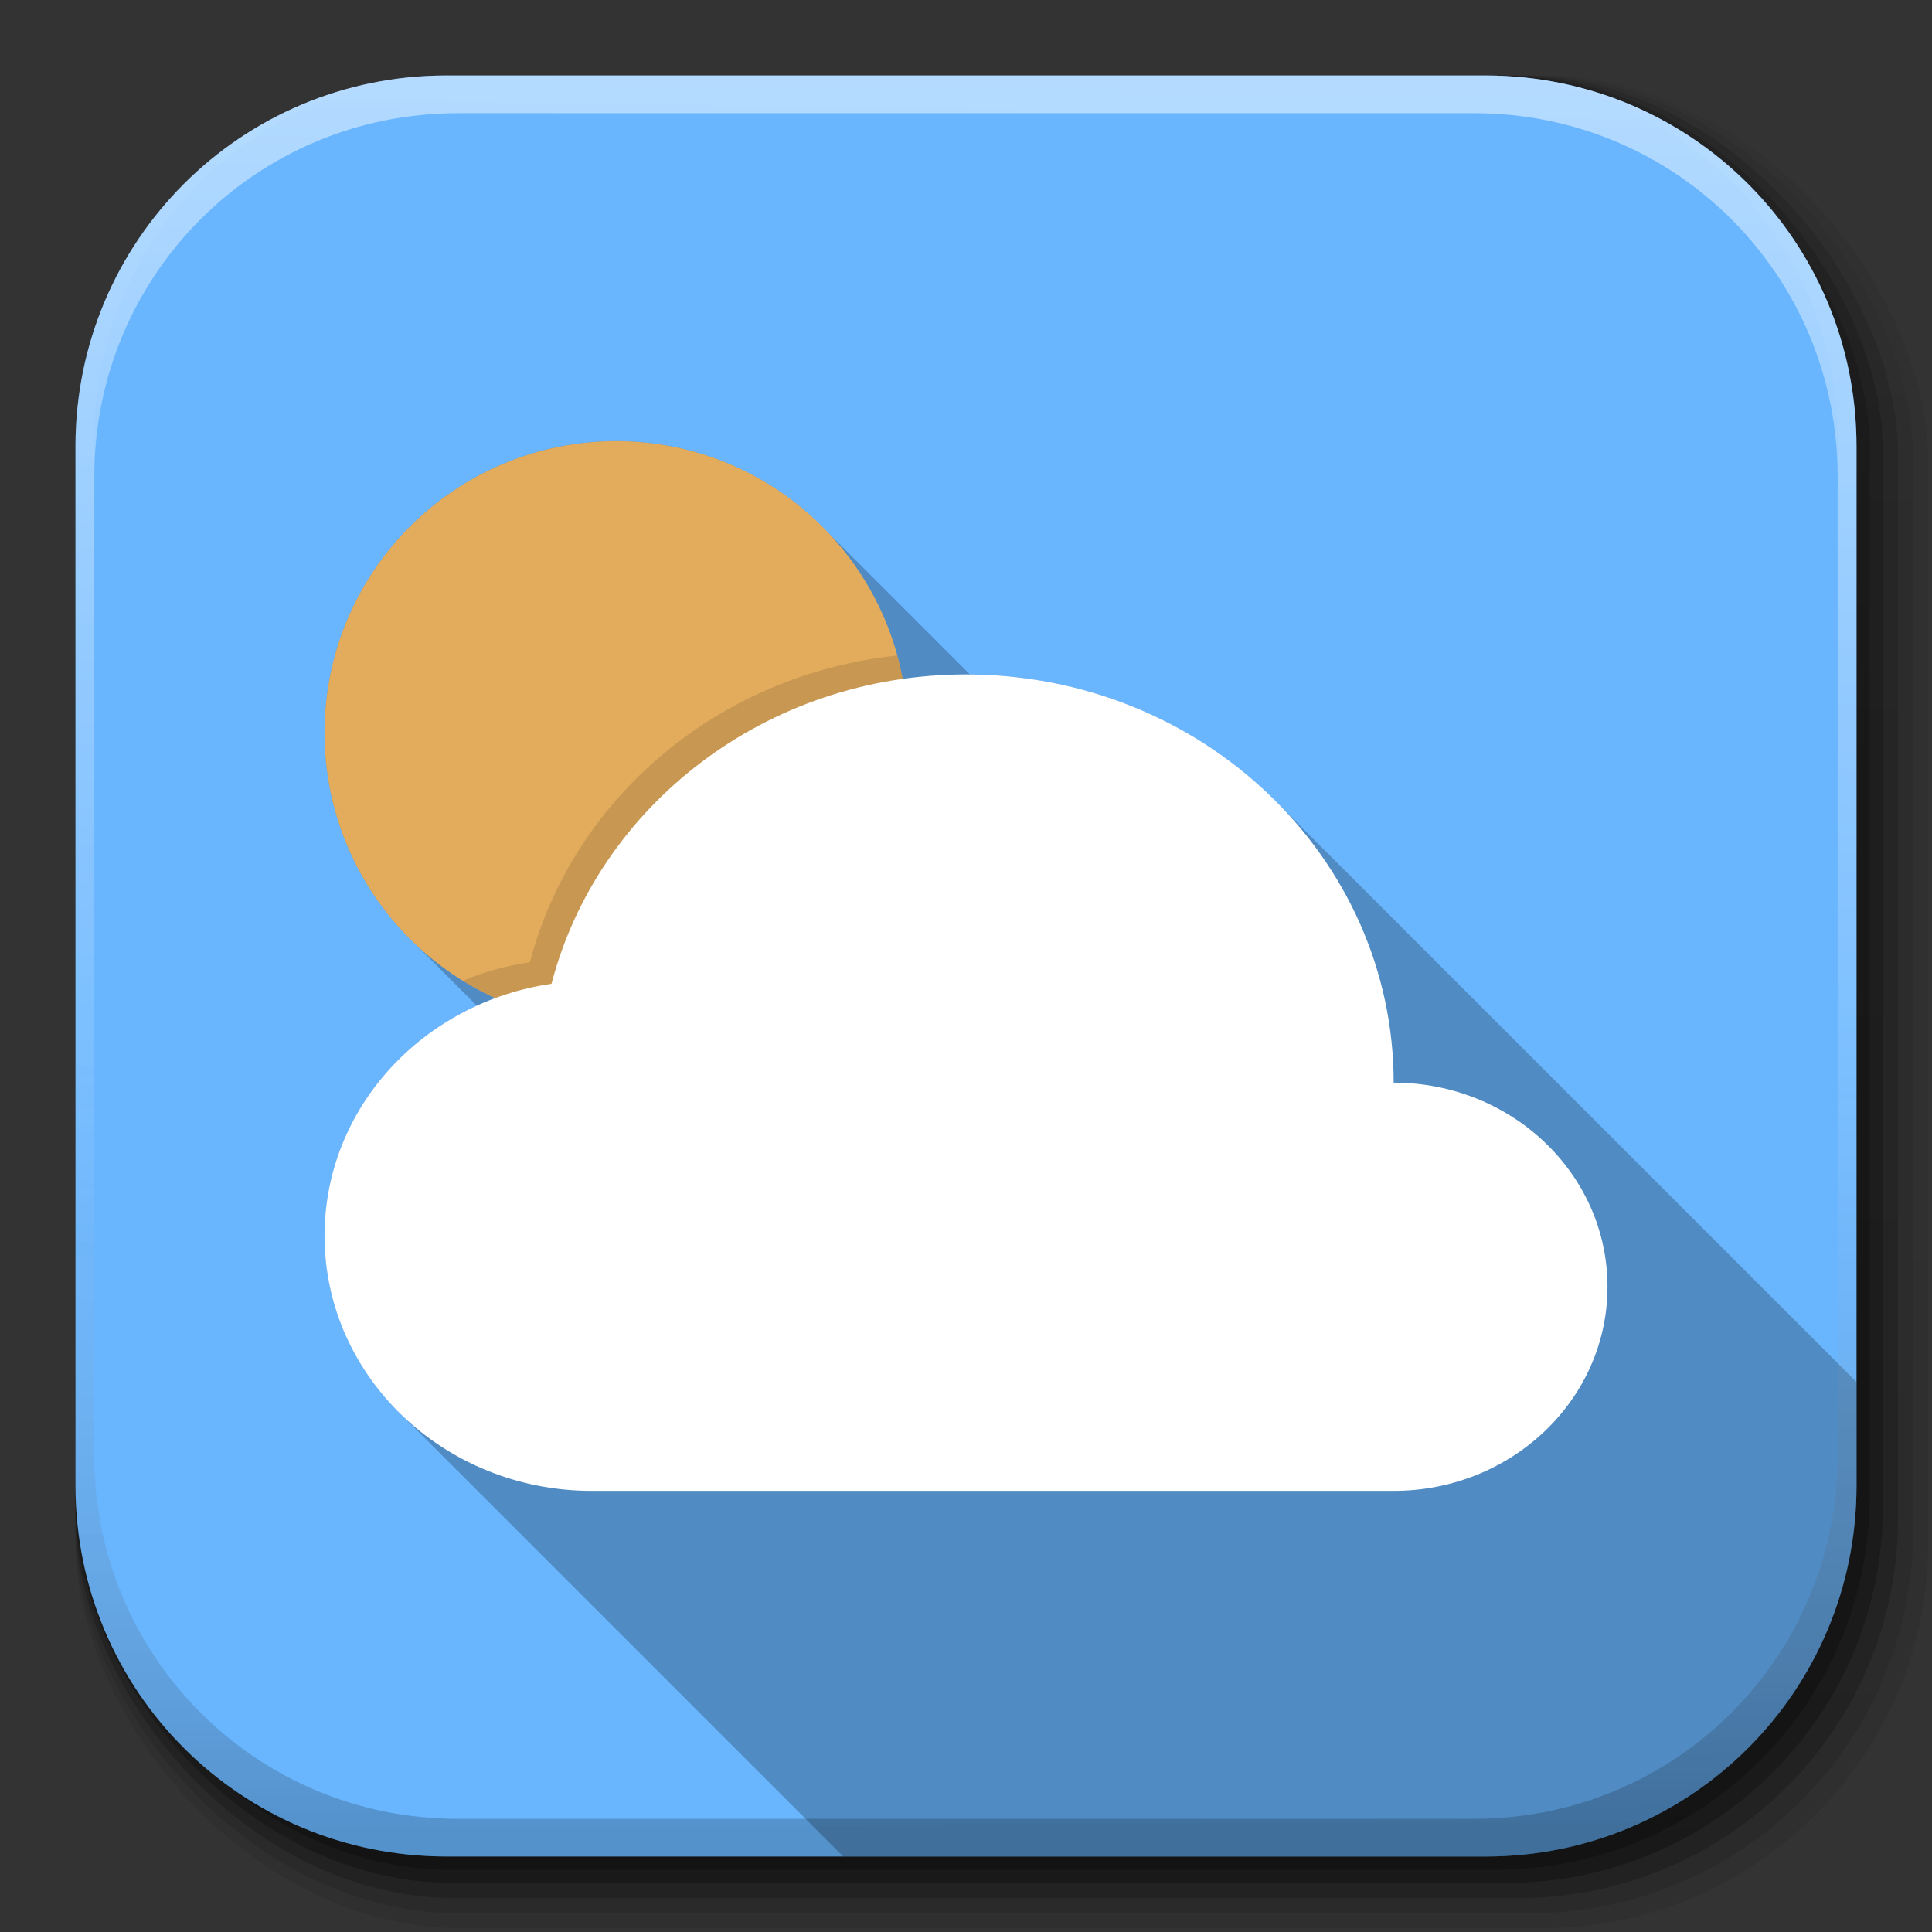 <?xml version="1.0" encoding="UTF-8" standalone="no"?>
<!-- Created with Inkscape (http://www.inkscape.org/) -->

<svg
   xmlns:dc="http://purl.org/dc/elements/1.1/"
   xmlns:cc="http://creativecommons.org/ns#"
   xmlns:rdf="http://www.w3.org/1999/02/22-rdf-syntax-ns#"
   xmlns:svg="http://www.w3.org/2000/svg"
   xmlns="http://www.w3.org/2000/svg"
   xmlns:xlink="http://www.w3.org/1999/xlink"
   xmlns:sodipodi="http://sodipodi.sourceforge.net/DTD/sodipodi-0.dtd"
   xmlns:inkscape="http://www.inkscape.org/namespaces/inkscape"
   inkscape:export-ydpi="100"
   inkscape:export-xdpi="100"
   inkscape:export-filename="/home/alecive/Scrivania/firefoxTest1.png"
   sodipodi:docname="weather.svg"
   inkscape:version="0.48.3.1 r9886"
   version="1.1"
   id="svg2"
   height="512"
   width="512">
  <rect width="100%" height="100%" fill="#333333" stroke="none"/>
  <sodipodi:namedview
     id="base"
     pagecolor="#ffffff"
     bordercolor="#666666"
     borderopacity="1.0"
     inkscape:pageopacity="0.0"
     inkscape:pageshadow="2"
     inkscape:zoom="0.61738098"
     inkscape:cx="106.69747"
     inkscape:cy="246.5"
     inkscape:document-units="px"
     inkscape:current-layer="svg2"
     showgrid="false"
     inkscape:window-width="1375"
     inkscape:window-height="876"
     inkscape:window-x="1431"
     inkscape:window-y="24"
     inkscape:window-maximized="1"
     inkscape:object-paths="false"
     inkscape:snap-intersection-paths="false"
     inkscape:object-nodes="true"
     inkscape:snap-smooth-nodes="true"
     inkscape:snap-nodes="true" />
  <defs
     id="defs4">
    <linearGradient
       id="linearGradient2460"
       y2="44.984"
       gradientUnits="userSpaceOnUse"
       x2="19.36"
       y1="21.031"
       x1="19.245">
      <stop
         id="stop3602"
         style="stop-color:#fafafa;stop-opacity:1;"
         offset="0" />
      <stop
         id="stop3604"
         style="stop-color:#f0f0f0;stop-opacity:1;"
         offset="1" />
    </linearGradient>
    <linearGradient
       y2="20.626"
       x2="1006.808"
       y1="484.417"
       x1="1012.513"
       gradientTransform="matrix(1.032,0,0,1.032,-830.864,592.678)"
       gradientUnits="userSpaceOnUse"
       id="linearGradient4114-2-6"
       xlink:href="#ButtonShadow-0-1-1-5-9"
       inkscape:collect="always" />
    <linearGradient
       gradientTransform="matrix(1.006,0,0,0.994,100,0)"
       gradientUnits="userSpaceOnUse"
       id="ButtonShadow-0-1-1-5-9"
       y2="7.017"
       x2="45.448"
       y1="92.54"
       x1="45.448">
      <stop
         offset="0"
         style="stop-color:#000000;stop-opacity:1"
         id="stop3750-8-9-3-6-4" />
      <stop
         offset="1"
         style="stop-color:#000000;stop-opacity:0.588"
         id="stop3752-5-6-4-2-9" />
    </linearGradient>
    <linearGradient
       y2="20.626"
       x2="1006.808"
       y1="484.417"
       x1="1012.513"
       gradientTransform="matrix(1.04,0,0,1.04,-837.951,592.518)"
       gradientUnits="userSpaceOnUse"
       id="linearGradient4112-2-6"
       xlink:href="#ButtonShadow-0-1-1-5-9"
       inkscape:collect="always" />
    <linearGradient
       y2="20.626"
       x2="1006.808"
       y1="484.417"
       x1="1012.513"
       gradientTransform="matrix(1.023,0,0,1.023,-823.777,592.838)"
       gradientUnits="userSpaceOnUse"
       id="linearGradient4110-6-7"
       xlink:href="#ButtonShadow-0-1-1-5-9"
       inkscape:collect="always" />
    <linearGradient
       y2="20.626"
       x2="1006.808"
       y1="484.417"
       x1="1012.513"
       gradientTransform="matrix(1.015,0,0,1.015,-816.69,592.997)"
       gradientUnits="userSpaceOnUse"
       id="linearGradient4116-6-3"
       xlink:href="#ButtonShadow-0-1-1-5-9"
       inkscape:collect="always" />
    <linearGradient
       inkscape:collect="always"
       xlink:href="#ButtonShadow-0-1-1-5-9"
       id="linearGradient5342-3"
       gradientUnits="userSpaceOnUse"
       gradientTransform="matrix(1.007,0,0,1.007,-810.489,593.137)"
       x1="1012.513"
       y1="484.417"
       x2="1006.808"
       y2="20.626" />
    <linearGradient
       y2="363.738"
       x2="988.786"
       y1="51.512"
       x1="993.439"
       gradientTransform="translate(778.6,-360.56)"
       gradientUnits="userSpaceOnUse"
       id="linearGradient4084-8"
       xlink:href="#linearGradient3737-9"
       inkscape:collect="always" />
    <linearGradient
       id="linearGradient3737-9">
      <stop
         offset="0"
         style="stop-color:#ffffff;stop-opacity:1"
         id="stop3739-7" />
      <stop
         offset="1"
         style="stop-color:#ffffff;stop-opacity:0"
         id="stop3741-4" />
    </linearGradient>
    <linearGradient
       y2="-55.941"
       x2="1763.69"
       y1="155.597"
       x1="1764.649"
       gradientUnits="userSpaceOnUse"
       id="linearGradient4086-12"
       xlink:href="#linearGradient4046-3"
       inkscape:collect="always" />
    <linearGradient
       id="linearGradient4046-3">
      <stop
         offset="0"
         style="stop-color:#000000;stop-opacity:1;"
         id="stop4048-7" />
      <stop
         offset="1"
         style="stop-color:#ffffff;stop-opacity:0.2"
         id="stop4050-73" />
    </linearGradient>
  </defs>
  <g
     transform="translate(0,-540.362)"
     inkscape:label="Livello 1"
     inkscape:groupmode="layer"
     id="layer1" />
  <g
     transform="matrix(1.1,0,0,0.444,95.081,256.393)"
     id="g2036">
    <g
       transform="matrix(1.053,0,0,1.286,-1.263,-13.429)"
       style="opacity:0.4"
       id="g3712" />
  </g>
  <g
     id="g3541"
     transform="translate(97.481,231.282)" />
  <g
     id="g3536"
     transform="translate(97.481,231.282)" />
  <g
     transform="translate(-11.985,-592.117)"
     id="g4103">
    <rect
       style="opacity:0.1;color:#000000;fill:url(#linearGradient4114-2-6);fill-opacity:1;fill-rule:nonzero;stroke:none;stroke-width:1.5;marker:none;visibility:visible;display:inline;overflow:visible;enable-background:accumulate"
       id="rect6187"
       width="487"
       height="487"
       x="31.985"
       y="612.117"
       ry="101.458" />
    <rect
       ry="102.292"
       y="612.117"
       x="31.985"
       height="491"
       width="491"
       id="rect6191"
       style="opacity:0.08;color:#000000;fill:url(#linearGradient4112-2-6);fill-opacity:1;fill-rule:nonzero;stroke:none;stroke-width:1.5;marker:none;visibility:visible;display:inline;overflow:visible;enable-background:accumulate" />
    <rect
       ry="100.625"
       y="612.117"
       x="31.985"
       height="483"
       width="483"
       id="rect6183"
       style="opacity:0.2;color:#000000;fill:url(#linearGradient4110-6-7);fill-opacity:1;fill-rule:nonzero;stroke:none;stroke-width:1.5;marker:none;visibility:visible;display:inline;overflow:visible;enable-background:accumulate" />
    <rect
       style="opacity:0.25;color:#000000;fill:url(#linearGradient4116-6-3);fill-opacity:1;fill-rule:nonzero;stroke:none;stroke-width:1.5;marker:none;visibility:visible;display:inline;overflow:visible;enable-background:accumulate"
       id="rect6179"
       width="479"
       height="479"
       x="31.985"
       y="612.117"
       ry="99.792" />
    <rect
       ry="99.062"
       y="612.117"
       x="31.985"
       height="475.5"
       width="475.5"
       id="rect5574"
       style="opacity:0.25;color:#000000;fill:url(#linearGradient5342-3);fill-opacity:1;fill-rule:nonzero;stroke:none;stroke-width:1.5;marker:none;visibility:visible;display:inline;overflow:visible;enable-background:accumulate" />
  </g>
  <path
     inkscape:connector-curvature="0"
     id="rect5505"
     d="M 118.344,20 C 63.867,20 20,63.867 20,118.344 l 0,23.062 0,252.25 C 20,448.133 63.867,492 118.344,492 l 275.312,0 C 448.133,492 492,448.133 492,393.656 l 0,-252.25 0,-23.062 C 492,63.867 448.133,20 393.656,20 l -275.312,0 z"
     style="fill:#69b6ff;stroke:none;fill-opacity:1" />
  <path
     style="fill:#000000;fill-opacity:0.235;fill-rule:nonzero;stroke:none"
     d="m 256,178.719 c -53.11,0 -97.556,34.932 -109.844,82 C 112.117,265.645 86,293.602 86,327.469 c 0,18.251 7.593,34.804 19.906,46.969 L 223.469,492 l 170.188,0 C 448.133,492 492,448.133 492,393.656 L 492,366.25 337.625,211.906 C 317.008,191.467 288.073,178.719 256,178.719 z"
     id="path5252"
     inkscape:connector-curvature="0"
     sodipodi:nodetypes="scsccssccs" />
  <path
     style="fill:#000000;fill-opacity:0.235;fill-rule:nonzero;stroke:none"
     d="M 163.281,116.906 C 120.604,116.906 86,151.512 86,194.188 c 0,21.719 8.98,41.305 23.406,55.344 l 16.969,17 c 6.162,-2.804 12.795,-4.801 19.781,-5.812 12.288,-47.068 56.734,-82 109.844,-82 0.343,0 0.689,-0.003 1.031,0 L 218.625,140.312 C 204.587,125.886 185.001,116.906 163.281,116.906 z"
     id="path4323"
     inkscape:connector-curvature="0"
     sodipodi:nodetypes="sscccsccs" />
  <g
     transform="translate(-605.519,-353.968)"
     id="g4076">
    <g
       id="g4038"
       transform="translate(-926.668,684.384)" />
  </g>
  <g
     transform="translate(-605.519,-353.968)"
     id="g4076-9">
    <g
       id="g4038-9"
       transform="translate(-926.668,684.384)">
      <path
         id="rect6809-2-3"
         d="m 1650.499,-310.416 c -54.477,0 -98.312,43.836 -98.312,98.312 l 0,275.344 c 0,54.477 43.836,98.344 98.312,98.344 l 2.938,0 c -53.322,0 -96.25,-42.928 -96.25,-96.25 l 0,-269.5 c 0,-53.322 42.928,-96.25 96.25,-96.25 l 269.5,0 c 53.322,0 96.25,42.928 96.25,96.25 l 0,269.5 c 0,53.323 -42.928,96.25 -96.25,96.25 l 2.906,0 c 54.477,0 98.344,-43.867 98.344,-98.344 l 0,-275.344 c 0,-54.477 -43.867,-98.312 -98.344,-98.312 l -275.344,0 z"
         style="opacity:0.5;color:#000000;fill:url(#linearGradient4084-8);fill-opacity:1;fill-rule:nonzero;stroke:none;stroke-width:1.5;marker:none;visibility:visible;display:inline;overflow:visible;enable-background:accumulate"
         inkscape:connector-curvature="0" />
      <path
         inkscape:connector-curvature="0"
         style="opacity:0.2;color:#000000;fill:url(#linearGradient4086-12);fill-opacity:1;fill-rule:nonzero;stroke:none;stroke-width:1.5;marker:none;visibility:visible;display:inline;overflow:visible;enable-background:accumulate"
         d="m 1650.499,161.584 c -54.477,0 -98.312,-43.836 -98.312,-98.313 l 0,-275.344 c 0,-54.477 43.836,-98.344 98.312,-98.344 l 2.938,0 c -53.322,0 -96.25,42.928 -96.25,96.25 l 0,269.5 c 0,53.323 42.928,96.25 96.25,96.25 l 269.5,0 c 53.322,0 96.25,-42.928 96.25,-96.25 l 0,-269.5 c 0,-53.322 -42.928,-96.25 -96.25,-96.25 l 2.906,0 c 54.477,0 98.344,43.867 98.344,98.344 l 0,275.344 c 0,54.477 -43.867,98.313 -98.344,98.313 l -275.344,0 z"
         id="path3981-7" />
    </g>
  </g>
  <path
     id="path14"
     style="fill:#495672;fill-opacity:1;fill-rule:nonzero;stroke:none"
     d="m -100.485,269.542 c 0,130.338 -105.662,236 -236,236 -130.338,0 -236,-105.662 -236,-236 0,-130.338 105.662,-236 236,-236 130.338,0 236,105.662 236,236"
     inkscape:connector-curvature="0" />
  <path
     id="path22"
     style="fill:#394051;fill-opacity:1;fill-rule:nonzero;stroke:none"
     d="m -410.235,284.292 c -10.916,0 -21.278,-2.374 -30.6,-6.629 4.537,-1.68 9.311,-2.907 14.26,-3.621 0.524,-2.005 1.109,-3.988 1.752,-5.944 4.404,0.884 8.95,1.377 13.6,1.437 0.003,0 0.003,0 0.003,0 0.058,0 0.115,0 0.173,0 0.003,0 0.009,0 0.012,0 0.055,0.003 0.112,0.003 0.167,0.003 0.005,0 0.008,0 0.014,0 0.055,0 0.11,0 0.164,0 0.006,0 0.009,0 0.014,0 0.055,0.003 0.107,0.003 0.162,0.003 0.006,0 0.015,0 0.02,0 0.026,0 0.052,0 0.078,0 l 0.003,0 c 0.026,0 0.052,0 0.077,0 0.009,0 0.015,0 0.021,0 0.029,0 0.055,0 0.08,0 l 0,0 c 0.041,0 0.08,0 0.118,0 38.188,-0.06 69.573,-29.146 73.269,-66.375 0.239,2.426 0.363,4.886 0.363,7.375 0,40.73 -33.018,73.75 -73.75,73.75"
     inkscape:connector-curvature="0" />
  <path
     id="path24"
     style="fill:#b77744;fill-opacity:1;fill-rule:nonzero;stroke:none"
     d="m -410.235,269.542 c -0.026,0 -0.052,0 -0.08,0 0.029,0 0.055,0 0.08,0 m -0.101,0 c -0.026,0 -0.052,0 -0.077,0 0.026,0 0.052,0 0.077,0 m 0.219,0 c 40.159,-0.063 72.793,-32.225 73.615,-72.203 -0.038,1.962 -0.156,3.907 -0.346,5.828 -3.696,37.229 -35.081,66.315 -73.269,66.375 m -0.299,0 c -0.026,0 -0.052,0 -0.078,0 0.026,0 0.052,0 0.078,0 m -0.098,0 c -0.055,0 -0.106,0 -0.162,-0.003 0.055,0.003 0.11,0.003 0.162,0.003 m -0.176,-0.003 c -0.055,0 -0.11,0 -0.164,0 0.055,0 0.11,0 0.164,0 m -0.178,0 c -0.055,0 -0.113,0 -0.167,-0.003 0.055,0.003 0.112,0.003 0.167,0.003 m -0.179,-0.003 c -0.058,0 -0.115,0 -0.173,0 0.058,0 0.115,0 0.173,0 m -0.176,0 c -4.65,-0.06 -9.196,-0.553 -13.6,-1.437 l 0,0 c 4.404,0.884 8.95,1.377 13.6,1.437"
     inkscape:connector-curvature="0" />
  <path
     id="path26"
     style="fill:#404a5f;fill-opacity:1;fill-rule:nonzero;stroke:none"
     d="m -336.485,195.714 c 0,-0.006 0,-0.015 0,-0.021 0,0.009 0,0.015 0,0.021"
     inkscape:connector-curvature="0" />
  <path
     id="path30"
     style="fill:#343945;fill-opacity:1;fill-rule:nonzero;stroke:none"
     d="m -410.315,269.542 c -0.006,0 -0.012,0 -0.021,0 0.006,0 0.018,0 0.021,0 m -0.098,0 -0.003,0 0.003,0 m -0.081,0 c -0.005,0 -0.014,0 -0.02,0 0.006,0 0.015,0 0.02,0 m -0.181,-0.003 c -0.005,0 -0.008,0 -0.014,0 0.006,0 0.011,0 0.014,0 m -0.178,0 c -0.006,0 -0.009,0 -0.014,0 0.003,0 0.008,0 0.014,0 m -0.181,-0.003 c -0.003,0 -0.009,0 -0.012,0 0.006,0 0.009,0 0.012,0 m -0.184,0 c 0,0 0,0 -0.003,0 l 0.003,0"
     inkscape:connector-curvature="0" />
  <path
     id="path32"
     style="fill:#97633d;fill-opacity:1;fill-rule:nonzero;stroke:none"
     d="m -410.235,269.542 0,0 c -0.026,0 -0.052,0 -0.08,0 -0.003,0 -0.015,0 -0.021,0 -0.026,0 -0.052,0 -0.077,0 l -0.003,0 c -0.026,0 -0.052,0 -0.078,0 -0.005,0 -0.014,0 -0.02,0 -0.052,0 -0.106,0 -0.162,-0.003 -0.003,0 -0.008,0 -0.014,0 -0.055,0 -0.11,0 -0.164,0 -0.006,0 -0.011,0 -0.014,0 -0.055,0 -0.113,0 -0.167,-0.003 -0.003,0 -0.006,0 -0.012,0 -0.058,0 -0.115,0 -0.173,0 l -0.003,0 c -4.65,-0.06 -9.196,-0.553 -13.6,-1.437 12.353,-37.558 46.497,-65.894 88.333,-71.353 -0.003,0.198 -0.006,0.395 -0.011,0.594 -0.822,39.978 -33.456,72.139 -73.615,72.203 -0.038,0 -0.077,0 -0.118,0"
     inkscape:connector-curvature="0" />
  <path
     id="path18"
     style="fill:#e3ac5d;fill-opacity:1;fill-rule:nonzero;stroke:none"
     d="m 240.545,194.182 c 0,42.675 -34.595,77.273 -77.273,77.273 -42.678,0 -77.273,-34.597 -77.273,-77.273 0,-42.675 34.595,-77.273 77.273,-77.273 42.678,0 77.273,34.597 77.273,77.273"
     inkscape:connector-curvature="0" />
  <path
     inkscape:connector-curvature="0"
     id="path28"
     d="M 237.781,173.719 C 190.307,178.703 151.746,211.68 140.438,255 c -6.231,0.899 -12.194,2.566 -17.781,4.906 8.37,5.186 17.78,8.794 27.875,10.469 13.153,-37.951 47.635,-66.587 89.938,-72.875 0.046,-1.1 0.062,-2.201 0.062,-3.312 0,-7.091 -0.962,-13.946 -2.75,-20.469 z"
     style="fill:#000000;fill-opacity:0.235;fill-rule:nonzero;stroke:none;color:#000000;marker:none;visibility:visible;display:inline;overflow:visible;enable-background:accumulate;opacity:0.5" />
  <path
     id="path34"
     style="fill:#ffffff;fill-opacity:1;fill-rule:nonzero;stroke:none"
     d="M 369.334,286.909 C 369.334,227.162 318.594,178.727 256,178.727 c -53.11,0 -97.56,34.92 -109.848,81.988 -34.039,4.926 -60.152,32.895 -60.152,66.762 0,37.341 31.712,67.614 70.834,67.614 l 212.5,0 C 400.63,395.091 426,370.874 426,341 c 0,-29.874 -25.37,-54.091 -56.666,-54.091"
     inkscape:connector-curvature="0" />
</svg>
